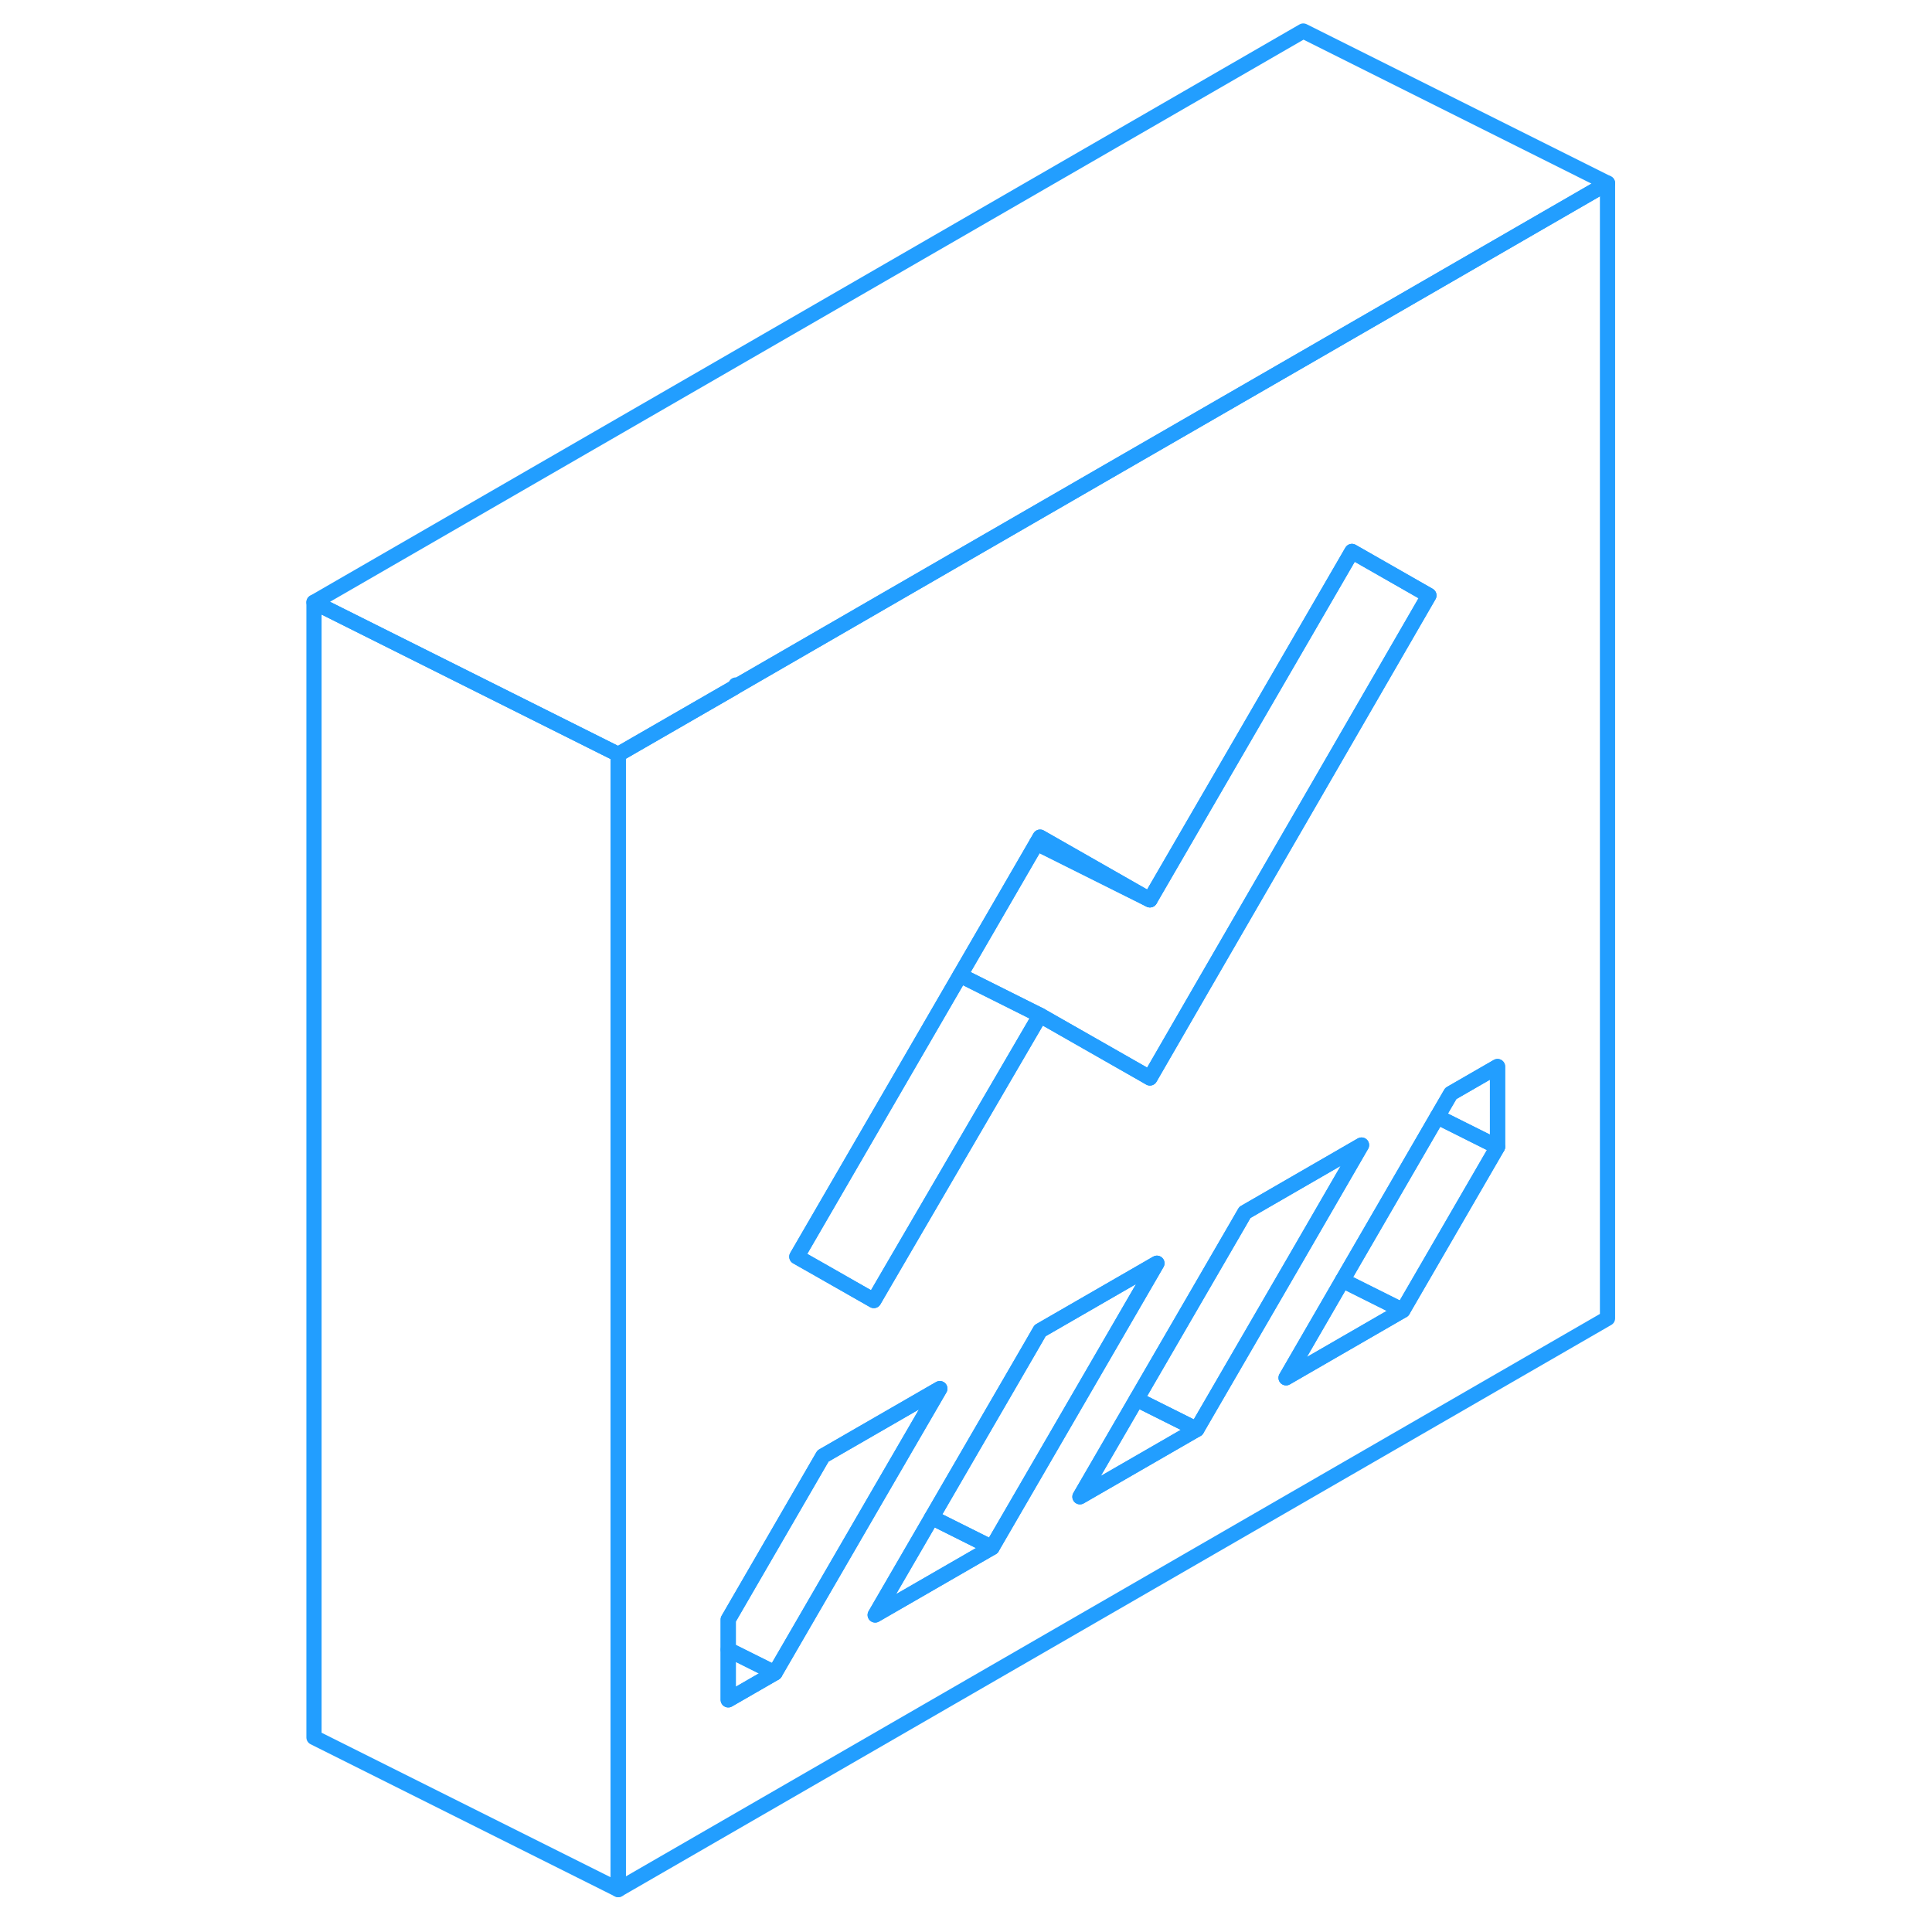 <svg width="48" height="48" viewBox="0 0 90 127" fill="none" xmlns="http://www.w3.org/2000/svg" stroke-width="1px" stroke-linecap="round" stroke-linejoin="round"><path d="M67.17 23.59L54.36 30.98L44.23 36.83L29.95 45.08L29.79 45.18L22.14 49.59V124.21L87.17 86.66V12.04L67.17 23.59ZM44.61 64.11L49.64 55.43L49.87 55.03L57.09 59.15L67.17 41.77L70.37 36.25L75.43 39.14L67.17 53.43L60.18 65.51L57.09 70.86L56.85 70.72L53.01 68.53L50.08 66.86L49.87 66.74L39.66 84.25L38.94 85.49L38.22 85.08L35.36 83.45L33.88 82.61L44.61 64.11ZM29.37 111.74V106.46L35.39 96.07L35.6 95.71L43.28 91.28L39.35 98.05L32.44 109.97L29.37 111.74ZM39.03 106.16L42.75 99.75L49.27 88.51L49.87 87.47L57.55 83.04L53.23 90.49L46.71 101.73L39.03 106.16ZM52.49 98.39L56.21 91.98L62.77 80.67L63.33 79.7L71 75.27L66.73 82.65L60.17 93.96L52.49 98.39ZM79.94 75.39L73.71 86.14L66.04 90.57L69.75 84.16L75.98 73.41L76.87 71.88L79.94 70.11V75.39Z" stroke="#229EFF" stroke-linejoin="round"/><path d="M79.939 70.11V75.39L75.98 73.41L76.87 71.88L79.939 70.11Z" stroke="#229EFF" stroke-linejoin="round"/><path d="M60.17 93.96L52.49 98.39L56.21 91.98L60.17 93.96Z" stroke="#229EFF" stroke-linejoin="round"/><path d="M32.44 109.97L29.37 111.74V108.44L32.44 109.97Z" stroke="#229EFF" stroke-linejoin="round"/><path d="M46.71 101.73L39.03 106.16L42.75 99.75L46.71 101.73Z" stroke="#229EFF" stroke-linejoin="round"/><path d="M73.71 86.14L66.04 90.57L69.749 84.16L73.71 86.14Z" stroke="#229EFF" stroke-linejoin="round"/><path d="M79.939 75.39L73.71 86.14L69.749 84.16L75.98 73.41L79.939 75.39Z" stroke="#229EFF" stroke-linejoin="round"/><path d="M70.999 75.27L66.73 82.65L60.169 93.96L56.209 91.98L62.77 80.67L63.33 79.7L70.999 75.27Z" stroke="#229EFF" stroke-linejoin="round"/><path d="M57.55 83.04L53.23 90.49L46.709 101.73L42.749 99.75L49.27 88.51L49.87 87.47L57.55 83.04Z" stroke="#229EFF" stroke-linejoin="round"/><path d="M43.28 91.28L39.35 98.05L32.44 109.97L29.37 108.44V106.46L35.39 96.07L35.6 95.71L43.28 91.28Z" stroke="#229EFF" stroke-linejoin="round"/><path d="M57.09 59.15L49.64 55.43L49.87 55.03L57.09 59.15Z" stroke="#229EFF" stroke-linejoin="round"/><path d="M75.43 39.14L67.17 53.43L60.18 65.51L57.09 70.86L56.85 70.72L53.01 68.53L50.08 66.86L49.87 66.74L44.61 64.11L49.64 55.43L57.09 59.15L67.17 41.77L70.37 36.25L75.43 39.14Z" stroke="#229EFF" stroke-linejoin="round"/><path d="M49.87 66.74L39.66 84.25L38.94 85.49L38.22 85.08L35.36 83.45L33.88 82.61L44.61 64.11L49.87 66.74Z" stroke="#229EFF" stroke-linejoin="round"/><path d="M22.14 49.59V124.21L2.14 114.21V39.59L22.14 49.59Z" stroke="#229EFF" stroke-linejoin="round"/><path d="M87.17 12.04L67.17 23.59L54.36 30.98L44.23 36.83L29.95 45.08L29.87 45.03L29.79 45.18L22.14 49.59L2.14 39.59L67.17 2.04L87.17 12.04Z" stroke="#229EFF" stroke-linejoin="round"/></svg>